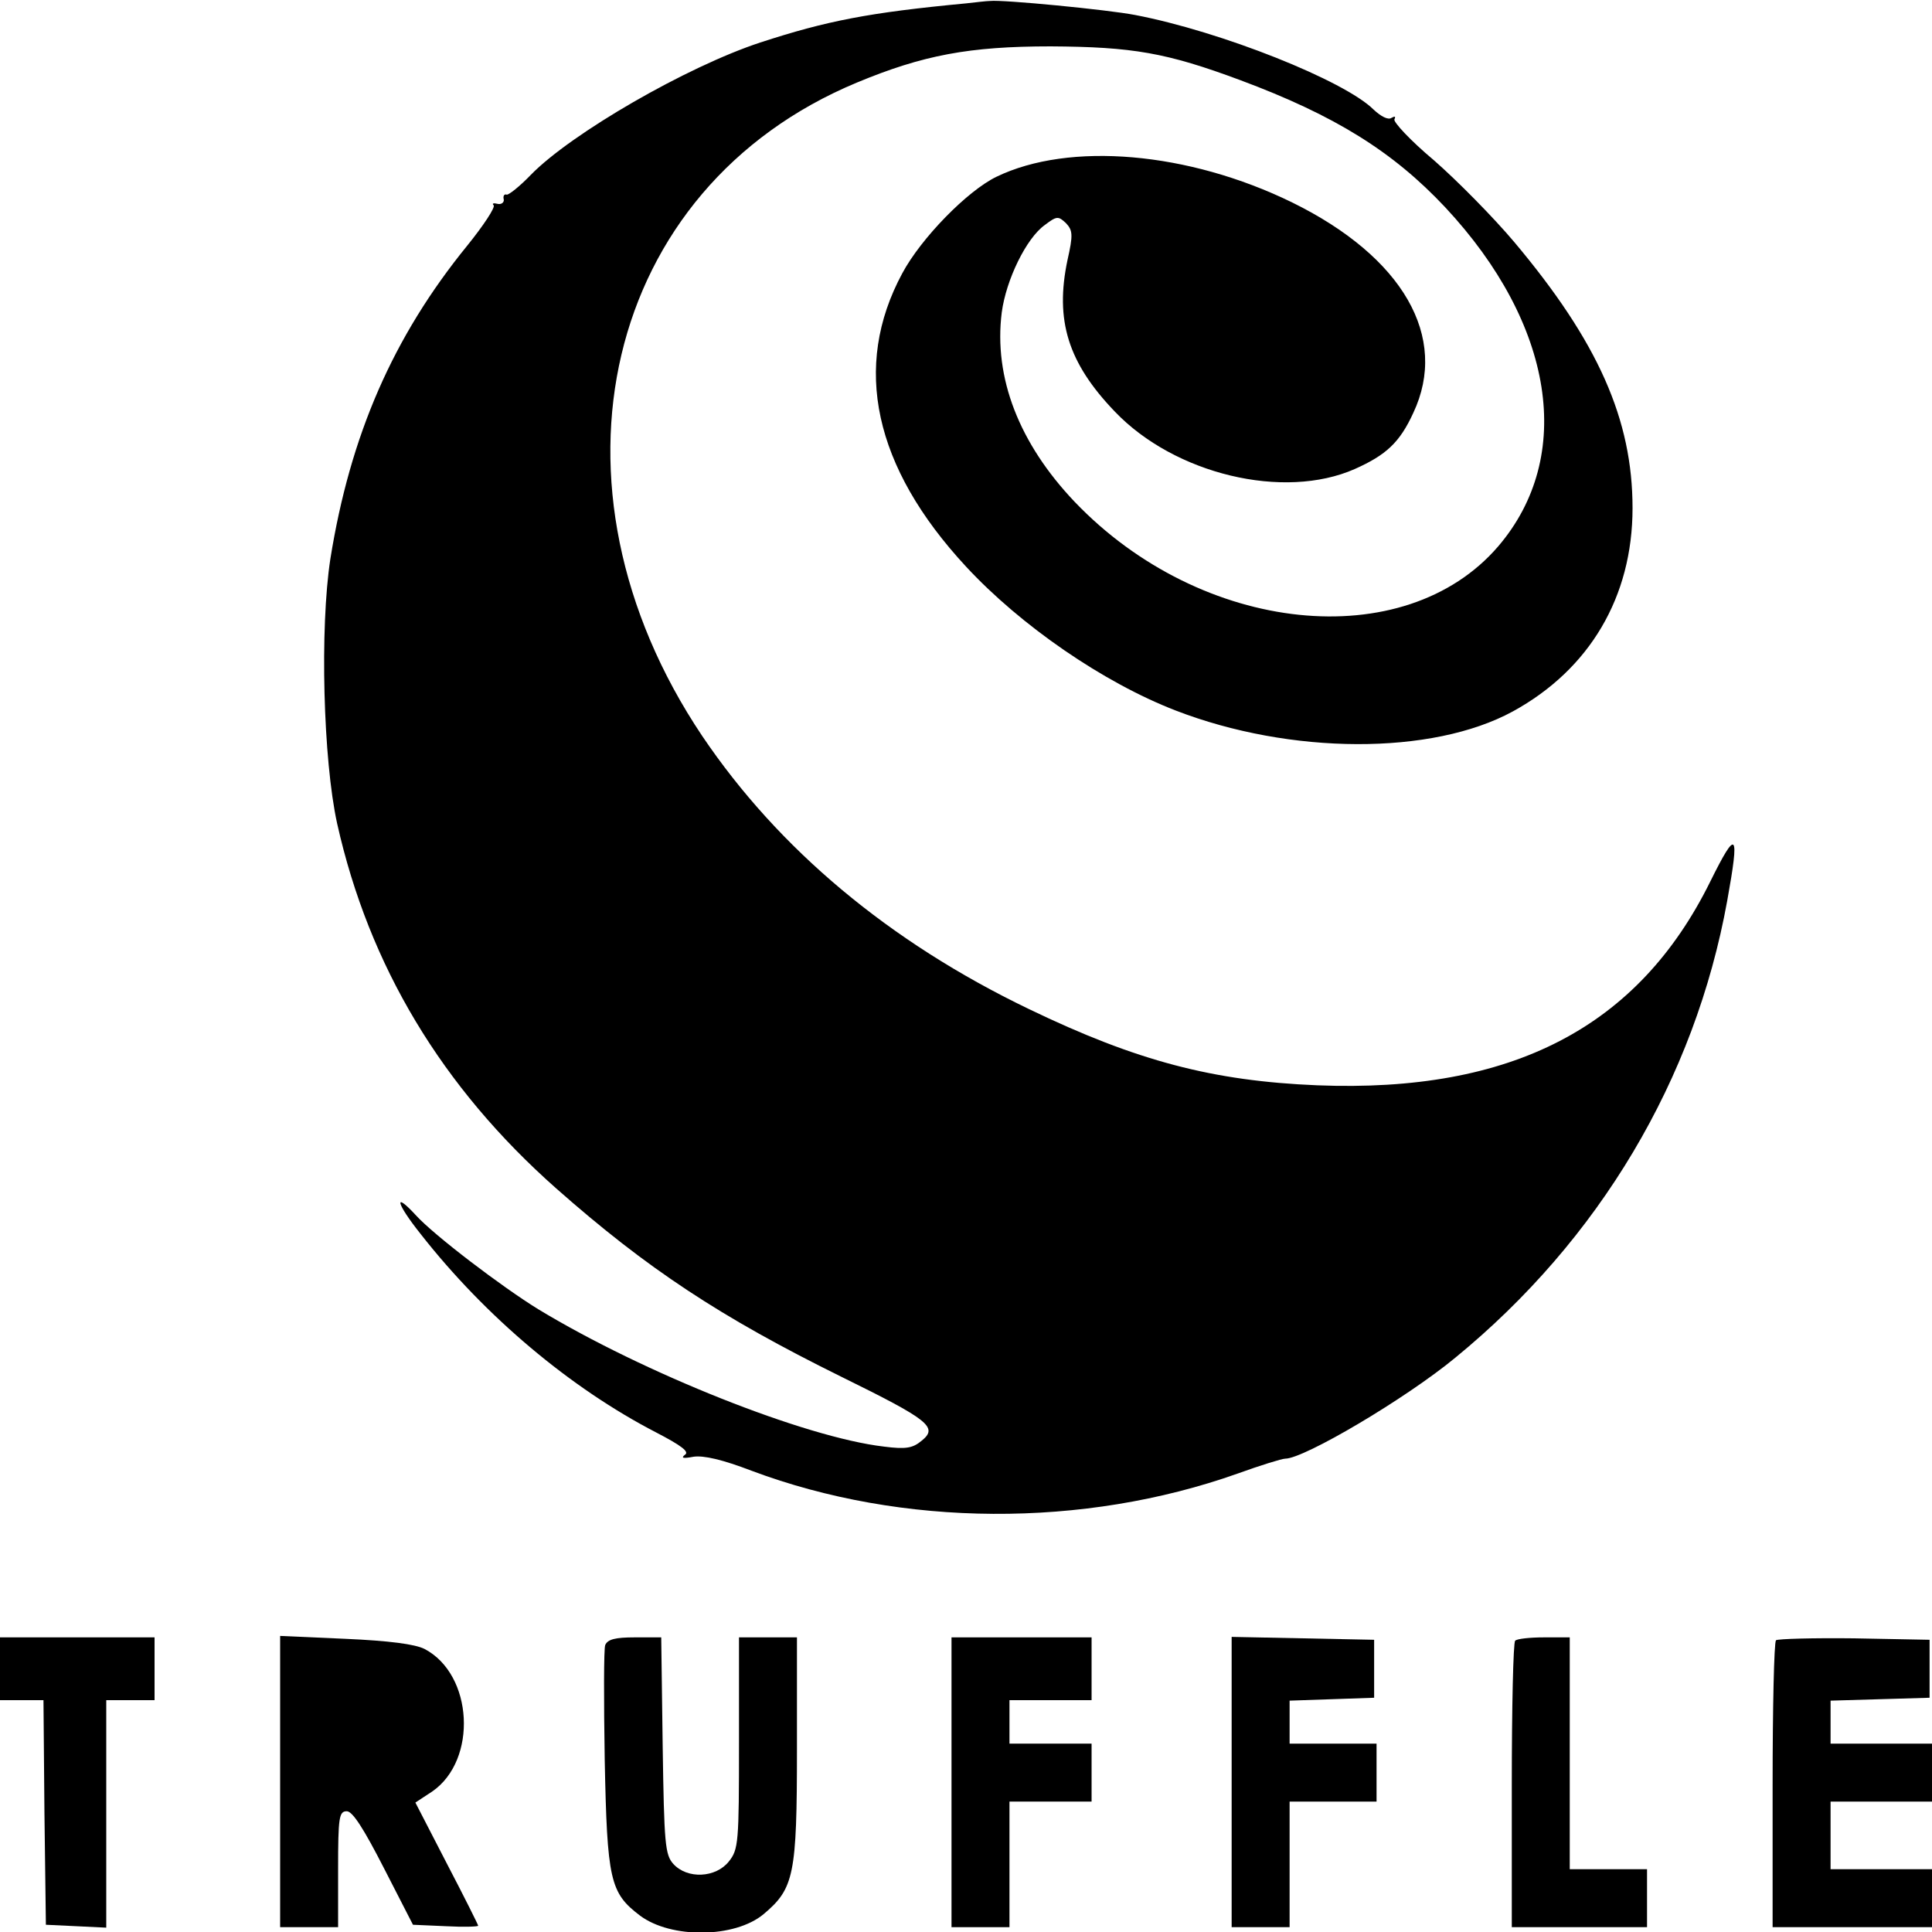 <?xml version="1.0" standalone="no"?>
<!DOCTYPE svg PUBLIC "-//W3C//DTD SVG 20010904//EN"
 "http://www.w3.org/TR/2001/REC-SVG-20010904/DTD/svg10.dtd">
<svg version="1.0" xmlns="http://www.w3.org/2000/svg"
 width="400pt" height="400pt" viewBox="0 0 400 400"
 preserveAspectRatio="xMidYMid meet">
<g transform="translate(0,400) scale(0.1,-0.1)"
fill="#000000" stroke="none">
<path d="M2000 3993 c-201 -19 -288 -36 -426 -81 -152 -50 -391 -188 -475
-274 -23 -24 -46 -42 -50 -41 -5 2 -8 -3 -6 -10 1 -6 -5 -11 -13 -9 -8 2 -12
1 -8 -3 4 -4 -21 -42 -55 -84 -153 -188 -242 -392 -283 -648 -22 -143 -15
-416 14 -548 66 -295 217 -546 453 -755 189 -167 341 -267 590 -390 183 -90
202 -105 167 -133 -18 -15 -32 -18 -78 -12 -163 19 -497 152 -715 284 -75 46
-217 154 -254 195 -47 51 -41 25 10 -39 134 -171 310 -319 488 -411 52 -27 69
-40 59 -46 -9 -7 -3 -8 18 -4 21 3 60 -6 120 -29 312 -117 687 -119 1006 -6
47 17 92 31 99 31 39 0 249 124 352 209 298 244 496 576 563 946 26 144 20
151 -35 40 -149 -302 -411 -438 -814 -422 -216 9 -373 50 -597 158 -289 139
-518 331 -676 565 -349 520 -204 1135 320 1353 137 57 233 75 401 75 170 -1
240 -13 393 -70 196 -73 316 -148 424 -263 226 -242 269 -516 110 -702 -194
-226 -614 -183 -877 92 -115 121 -168 257 -151 392 9 68 51 154 89 181 25 19
28 19 44 4 14 -15 15 -24 3 -77 -26 -124 1 -212 98 -313 124 -130 350 -184
497 -119 65 29 93 55 121 116 74 157 -21 323 -251 436 -215 105 -461 126 -612
53 -60 -29 -156 -127 -195 -200 -104 -193 -59 -401 132 -607 113 -122 284
-240 434 -298 238 -92 531 -93 698 -2 159 87 248 237 248 421 0 183 -71 344
-245 551 -43 51 -118 127 -166 169 -49 41 -85 80 -82 85 3 6 1 7 -6 3 -7 -5
-22 3 -37 17 -60 60 -316 162 -494 196 -57 11 -274 32 -300 29 -8 0 -31 -3
-50 -5z"/>
<path d="M0 545 l0 -65 45 0 45 0 2 -232 3 -233 63 -3 62 -3 0 236 0 235 50 0
50 0 0 65 0 65 -160 0 -160 0 0 -65z"/>
<path d="M580 312 l0 -302 60 0 60 0 0 120 c0 108 2 120 18 120 12 0 35 -36
77 -118 l60 -117 68 -3 c37 -2 67 -1 67 1 0 2 -29 60 -65 129 l-65 126 35 23
c94 65 85 242 -16 295 -20 10 -73 17 -164 21 l-135 6 0 -301z"/>
<path d="M1253 594 c-3 -8 -3 -115 -1 -237 5 -250 11 -276 73 -323 64 -48 196
-47 256 3 63 53 69 81 69 341 l0 232 -60 0 -60 0 0 -219 c0 -206 -1 -220 -21
-245 -27 -34 -86 -37 -115 -5 -17 19 -19 41 -22 245 l-3 224 -55 0 c-40 0 -56
-4 -61 -16z"/>
<path d="M1970 310 l0 -300 60 0 60 0 0 130 0 130 85 0 85 0 0 60 0 60 -85 0
-85 0 0 45 0 45 85 0 85 0 0 65 0 65 -145 0 -145 0 0 -300z"/>
<path d="M2550 310 l0 -300 60 0 60 0 0 130 0 130 90 0 90 0 0 60 0 60 -90 0
-90 0 0 45 0 44 88 3 87 3 0 60 0 60 -147 3 -148 3 0 -301z"/>
<path d="M3137 603 c-4 -3 -7 -138 -7 -300 l0 -293 140 0 140 0 0 60 0 60 -80
0 -80 0 0 240 0 240 -53 0 c-30 0 -57 -3 -60 -7z"/>
<path d="M3677 604 c-4 -4 -7 -139 -7 -301 l0 -293 165 0 165 0 0 60 0 60
-105 0 -105 0 0 70 0 70 105 0 105 0 0 60 0 60 -105 0 -105 0 0 45 0 44 103 3
102 3 0 60 0 60 -156 3 c-85 1 -158 -1 -162 -4z"/>
</g>
</svg>
